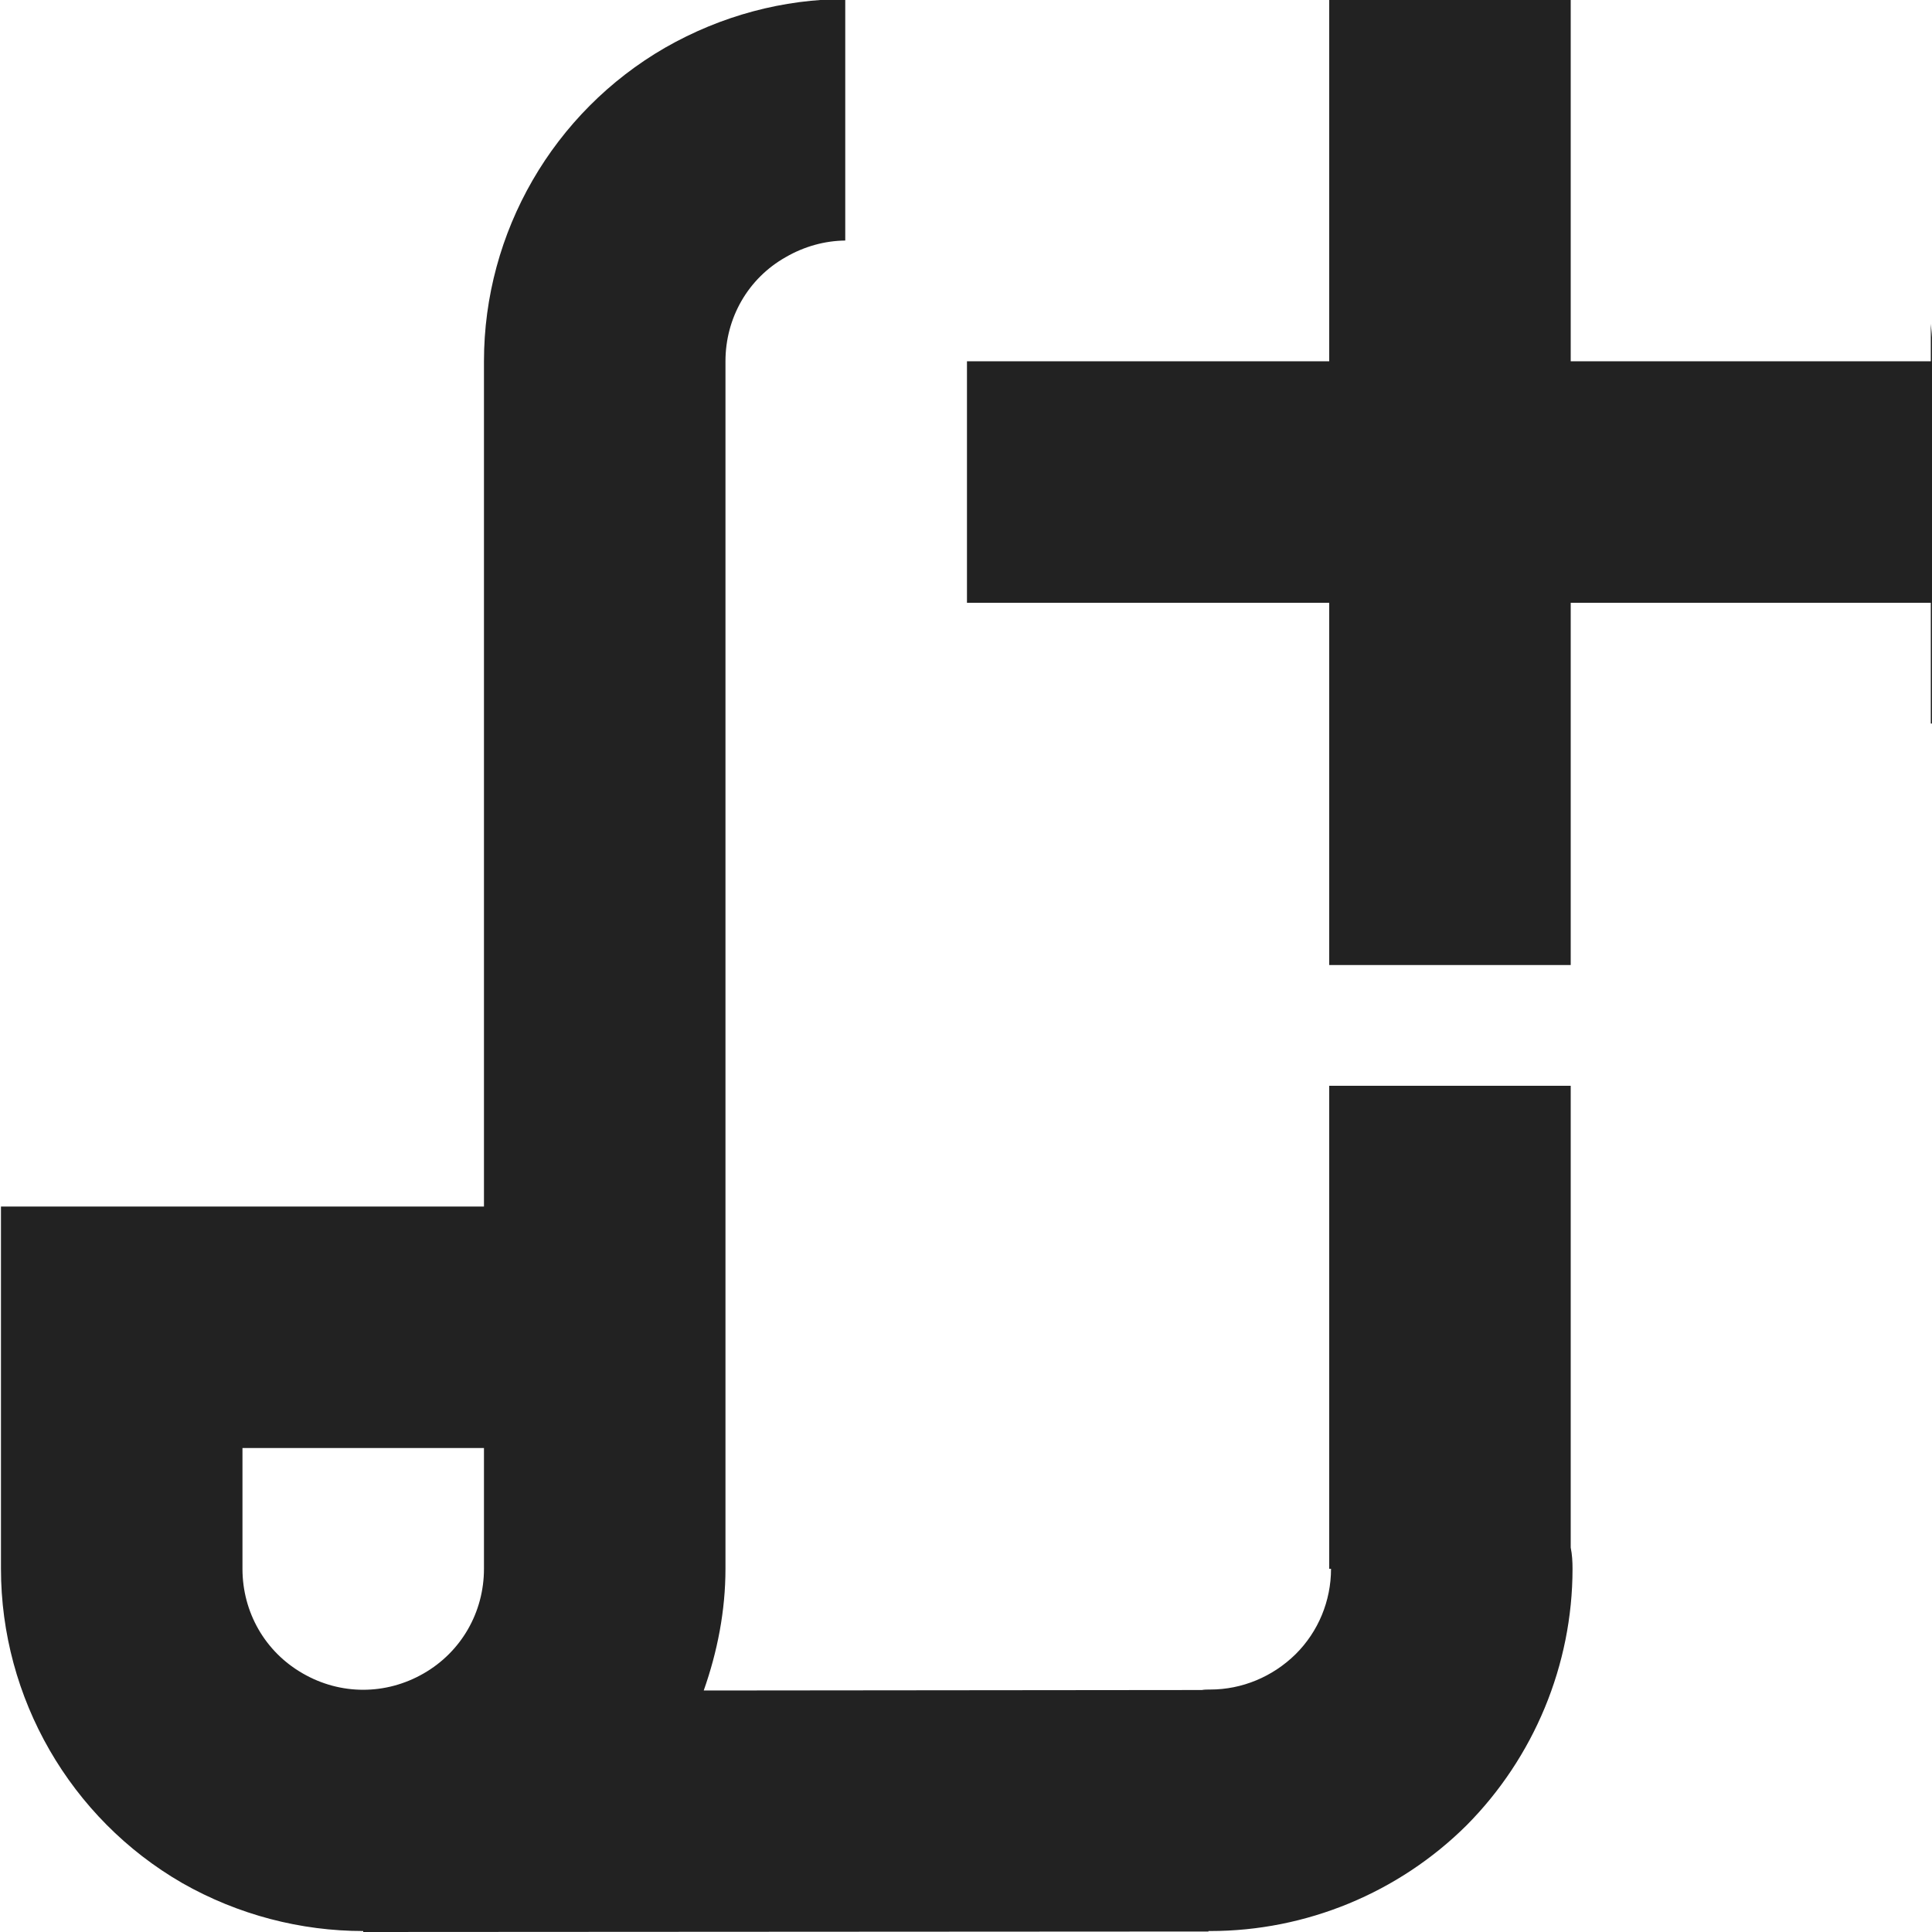 <?xml version="1.0" encoding="UTF-8" standalone="no"?>
<svg
   height="16px"
   viewBox="0 0 16 16"
   width="16px"
   version="1.1"
   id="svg1"
   xmlns="http://www.w3.org/2000/svg">
  <path
     id="path1"
     d="M 7.008 -0.008 C 6.488 -0.008 5.973 0.129 5.508 0.395 C 4.582 0.93 4.008 1.922 4.008 2.992 L 4.008 9.992 L 0.008 9.992 L 0.008 12.992 C 0.008 14.062 0.582 15.059 1.508 15.594 C 1.973 15.859 2.492 15.992 3.008 15.992 L 3.008 16 L 10.008 15.996 L 10.008 15.992 L 10.023 15.992 C 10.816 15.992 11.582 15.676 12.145 15.117 C 12.703 14.555 13.023 13.789 13.023 12.992 C 13.023 12.934 13.02 12.875 13.008 12.816 L 13.008 8.992 L 11.008 8.992 L 11.008 12.992 L 11.023 12.992 C 11.023 13.258 10.918 13.512 10.73 13.699 C 10.539 13.887 10.285 13.992 10.023 13.992 C 10 13.992 9.973 13.992 9.953 13.996 L 5.828 14 C 5.941 13.68 6.008 13.34 6.008 12.992 L 6.008 2.992 C 6.008 2.633 6.195 2.305 6.508 2.129 C 6.662 2.04 6.831 1.994 7 1.992 L 7 0 L 13.156 0 C 13.107 -0.002 13.058 -0.008 13.008 -0.008 L 7.008 -0.008 z M 15.99 2.682 L 15.99 5.992 L 16.008 5.992 L 16.008 2.992 C 16.008 2.888 16.001 2.784 15.99 2.682 z M 2.008 11.992 L 4.008 11.992 L 4.008 12.992 C 4.008 13.352 3.82 13.68 3.508 13.859 C 3.195 14.039 2.82 14.039 2.508 13.859 C 2.195 13.68 2.008 13.352 2.008 12.992 L 2.008 11.992 z "
     style="fill:#222222;fill-opacity:1" />
  <path
     d="M 11,0 V 3 H 8 v 2 h 3 v 3 h 2 V 5 h 3 V 3 H 13 V 0 Z m 0,0"
     id="path2-56"
     transform="translate(0.008,-0.008)"
     style="stroke:none;stroke-opacity:1;fill:#222222;fill-opacity:1" />
</svg>
